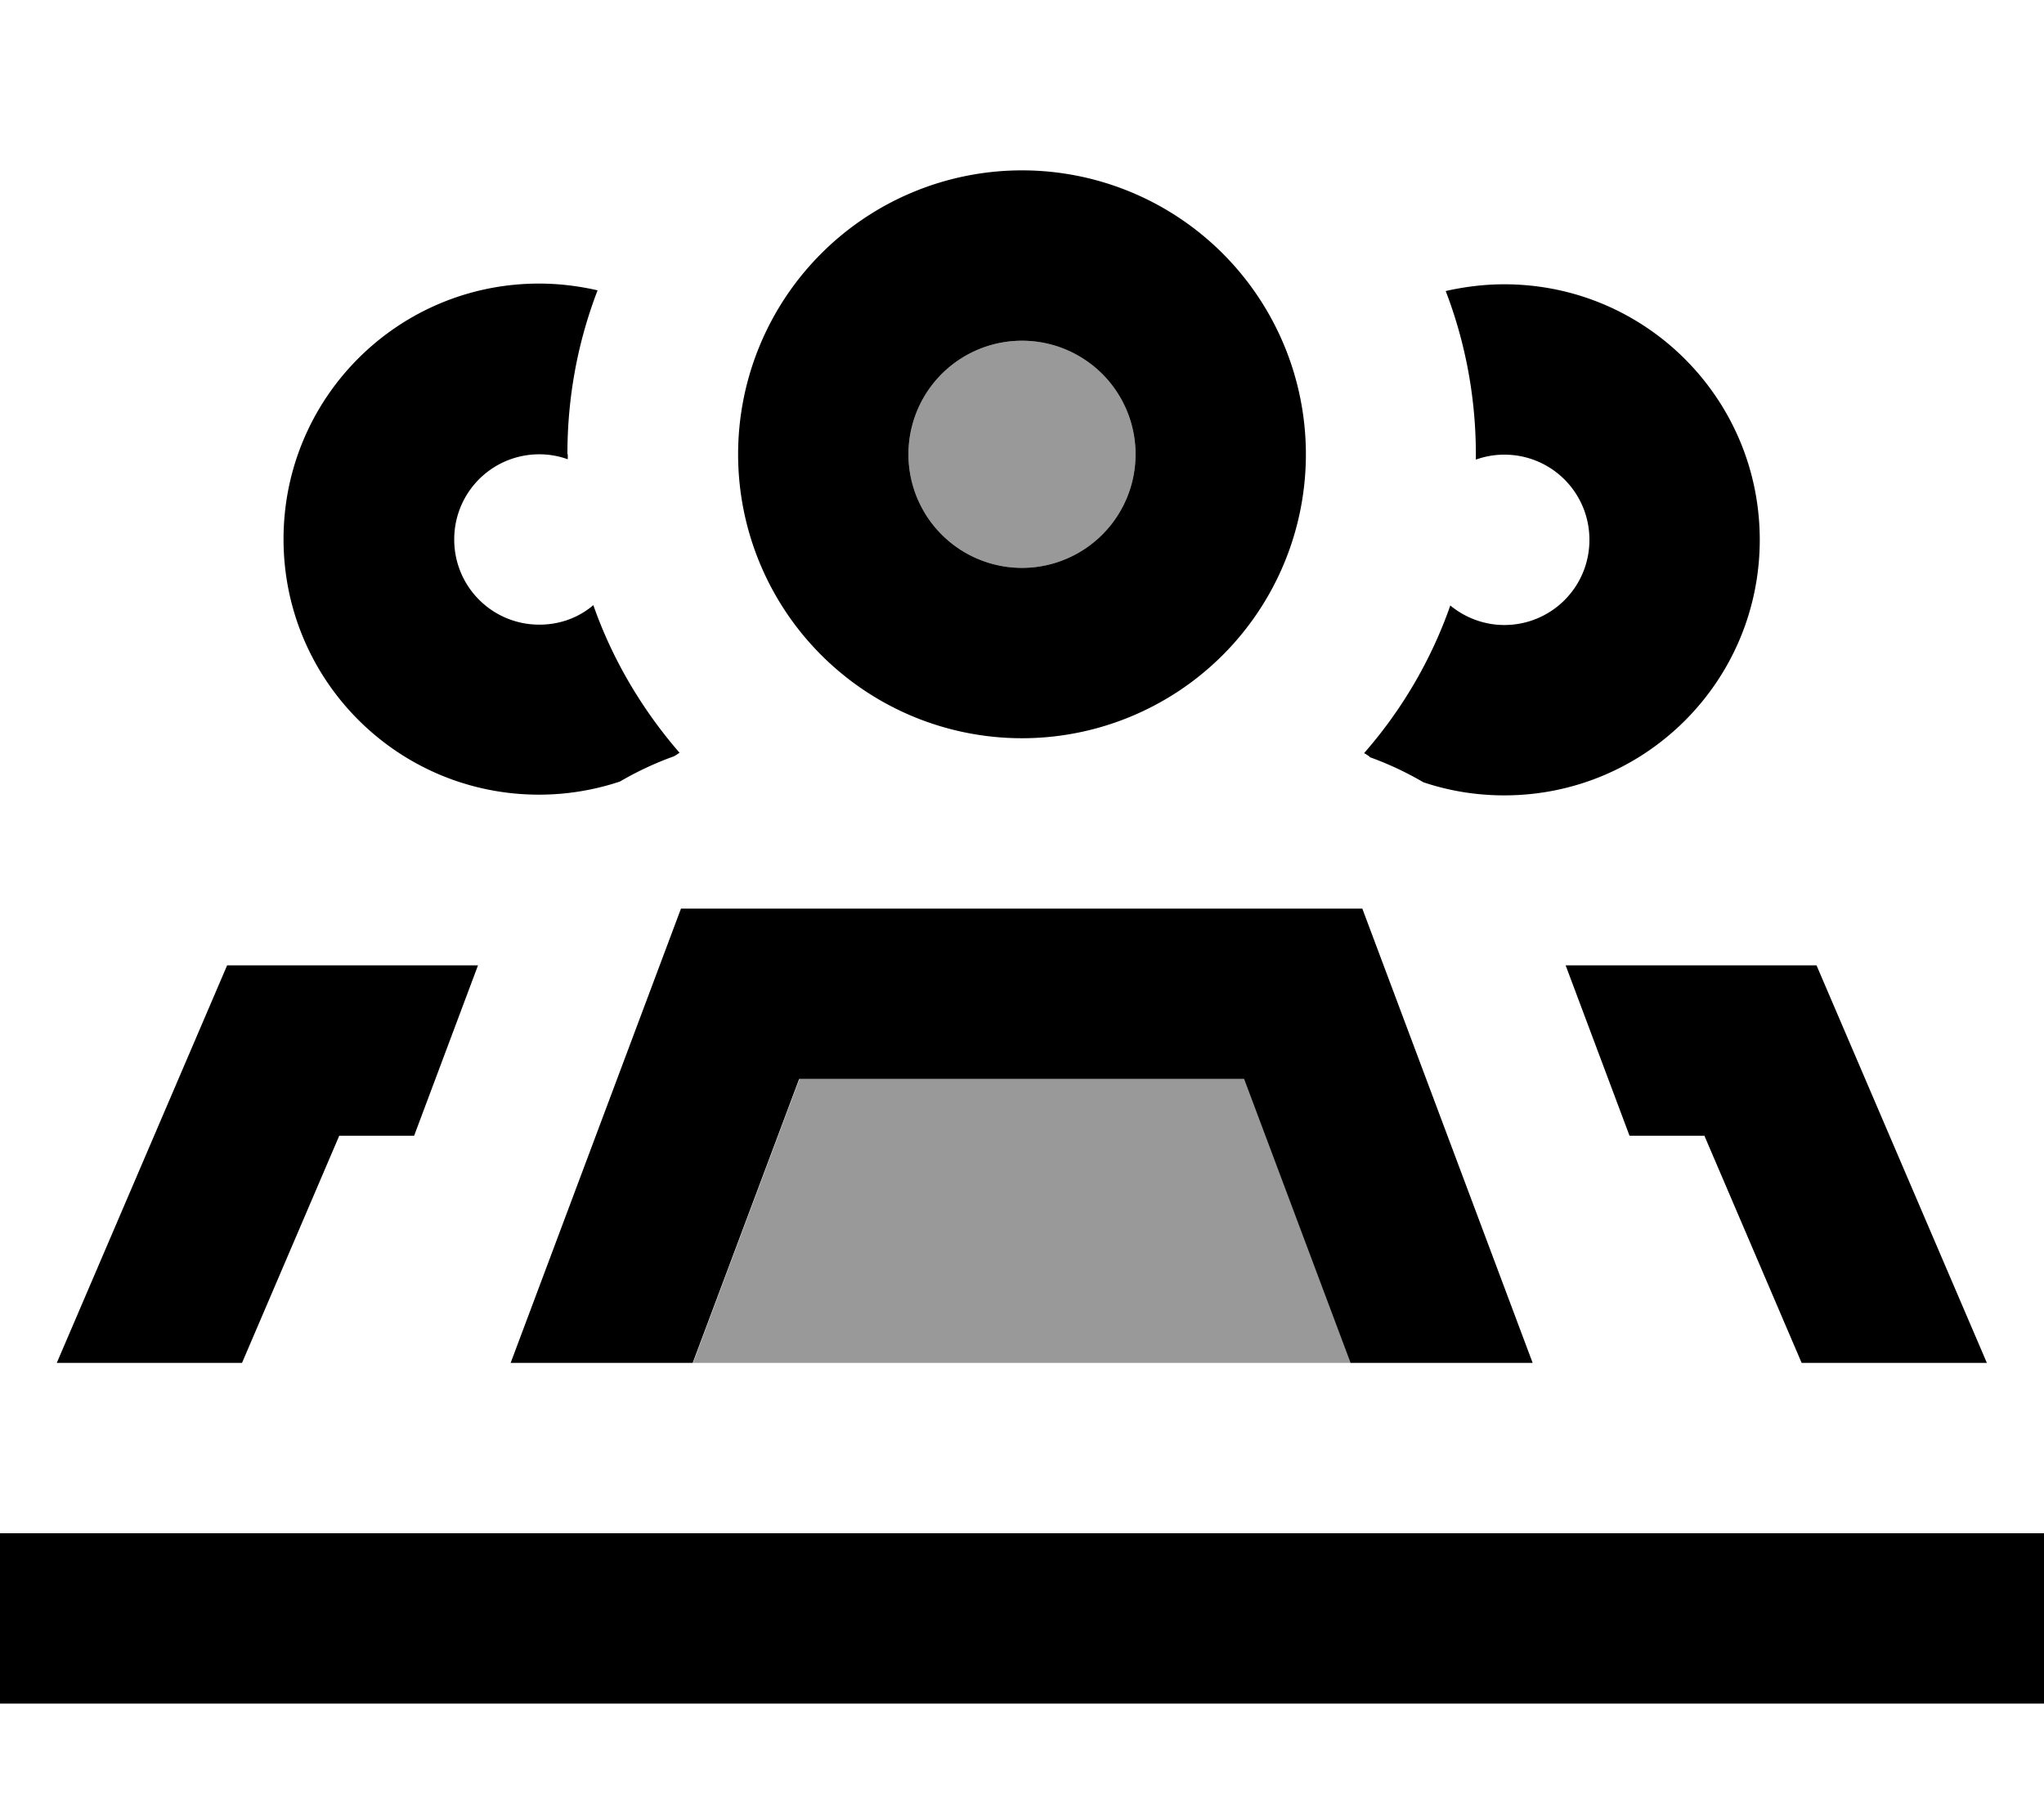 <svg fill="currentColor" xmlns="http://www.w3.org/2000/svg" viewBox="0 0 576 512"><!--! Font Awesome Pro 7.1.0 by @fontawesome - https://fontawesome.com License - https://fontawesome.com/license (Commercial License) Copyright 2025 Fonticons, Inc. --><path opacity=".4" fill="currentColor" d="M195.3 384l185.5 0-30-80-125.5 0-30 80zM256 128a32 32 0 1 0 64 0 32 32 0 1 0 -64 0z"/><path fill="currentColor" d="M288 160a32 32 0 1 0 0-64 32 32 0 1 0 0 64zm0-112a80 80 0 1 1 0 160 80 80 0 1 1 0-160zM160 128l0 1.4c-2.5-.9-5.2-1.4-8-1.4-13.3 0-24 10.7-24 24s10.7 24 24 24c5.8 0 11.1-2 15.2-5.5 5.4 15.4 13.8 29.5 24.3 41.6-.5 .3-1 .7-1.6 1-5.3 1.9-10.4 4.3-15.2 7.1-7.2 2.4-14.9 3.7-22.8 3.7-39.8 0-72-32.2-72-72s32.2-72 72-72c5.7 0 11.2 .7 16.5 1.9-5.5 14.3-8.5 29.8-8.5 46.1zm226 85.2c-.5-.3-1-.7-1.6-1 10.6-12.1 18.9-26.2 24.3-41.6 4.1 3.4 9.5 5.5 15.2 5.5 13.3 0 24-10.7 24-24s-10.7-24-24-24c-2.8 0-5.5 .5-8 1.4l0-1.4c0-16.2-3-31.8-8.5-46.1 5.3-1.2 10.9-1.9 16.5-1.9 39.8 0 72 32.2 72 72s-32.2 72-72 72c-8 0-15.7-1.3-22.8-3.7-4.8-2.8-9.9-5.2-15.2-7.1zM134.7 272l-18 48-21.1 0-27.4 64-52.2 0 48-112 70.7 0zm324.5 48l-18-48 70.7 0 48 112-52.2 0-27.4-64-21.1 0zm-234-16l-30 80-51.3 0 48-128 192 0 48 128-51.3 0-30-80-125.5 0zM24 432l552 0 0 48-576 0 0-48 24 0z"/></svg>